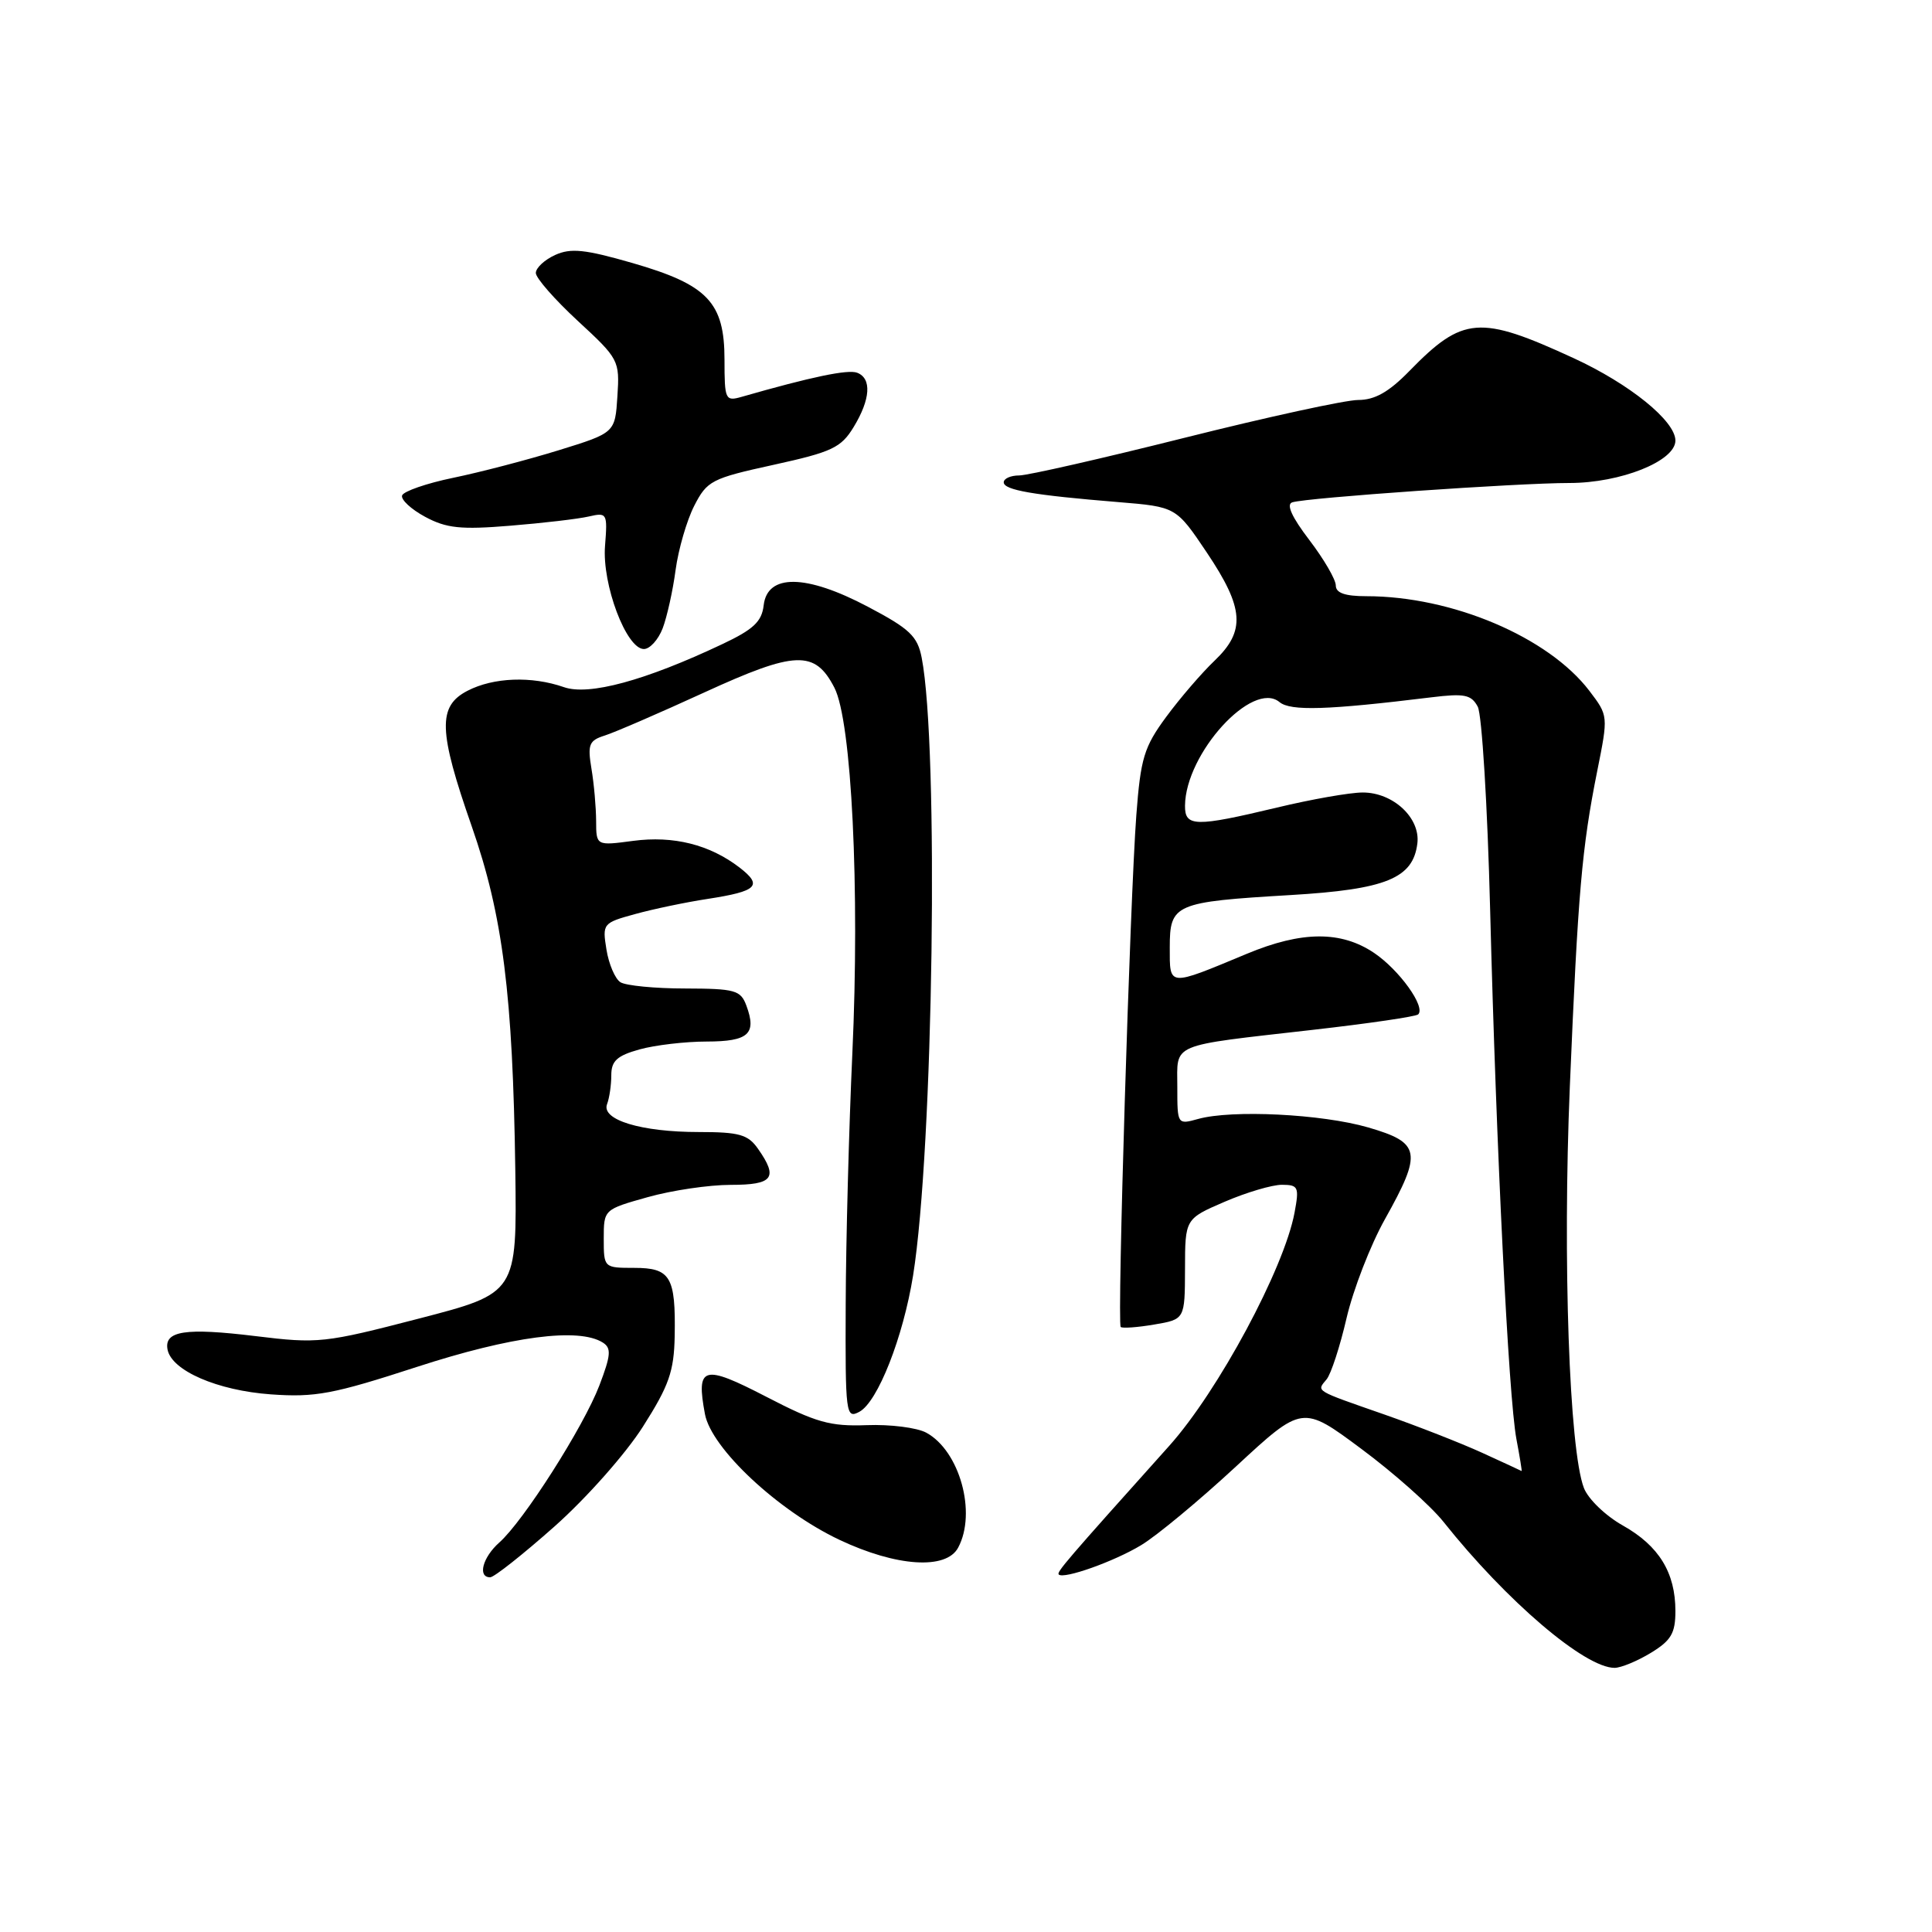 <?xml version="1.0" encoding="UTF-8" standalone="no"?>
<!DOCTYPE svg PUBLIC "-//W3C//DTD SVG 1.1//EN" "http://www.w3.org/Graphics/SVG/1.1/DTD/svg11.dtd" >
<svg xmlns="http://www.w3.org/2000/svg" xmlns:xlink="http://www.w3.org/1999/xlink" version="1.1" viewBox="0 0 256 256">
 <g >
 <path fill="currentColor"
d=" M 218.75 219.01 C 221.44 217.37 222.00 216.41 222.00 213.47 C 222.00 208.38 219.82 204.83 215.04 202.14 C 212.74 200.85 210.42 198.61 209.87 197.15 C 207.93 192.07 207.05 166.91 208.01 144.00 C 209.09 118.24 209.60 112.37 211.64 102.17 C 213.11 94.84 213.11 94.84 210.60 91.54 C 205.16 84.41 192.42 79.00 181.05 79.00 C 178.21 79.00 177.00 78.57 177.00 77.58 C 177.00 76.79 175.42 74.08 173.49 71.55 C 171.16 68.50 170.40 66.81 171.24 66.56 C 173.21 65.94 201.10 64.00 207.94 64.00 C 214.74 64.00 222.00 61.10 222.00 58.38 C 222.00 55.78 215.95 50.88 208.50 47.45 C 196.06 41.72 193.84 41.89 186.75 49.16 C 184.03 51.95 182.17 53.00 179.96 53.00 C 178.29 53.00 167.96 55.25 157.00 58.00 C 146.04 60.75 136.16 63.00 135.04 63.00 C 133.92 63.00 133.00 63.41 133.00 63.91 C 133.00 64.94 136.91 65.61 148.17 66.53 C 155.84 67.16 155.84 67.16 159.92 73.23 C 164.86 80.60 165.07 83.61 160.92 87.56 C 159.22 89.18 156.34 92.53 154.52 95.00 C 151.59 98.98 151.14 100.47 150.57 108.00 C 149.74 118.99 148.01 175.35 148.50 175.83 C 148.70 176.03 150.70 175.89 152.93 175.51 C 157.00 174.82 157.00 174.82 157.02 168.16 C 157.03 161.50 157.03 161.50 162.27 159.24 C 165.15 158.00 168.56 156.99 169.86 156.99 C 172.04 157.00 172.17 157.28 171.53 160.70 C 170.14 168.11 161.42 184.33 154.94 191.57 C 141.25 206.84 139.98 208.32 140.29 208.63 C 140.95 209.28 147.63 206.91 151.21 204.74 C 153.26 203.51 158.90 198.83 163.75 194.34 C 172.57 186.17 172.57 186.17 180.38 191.98 C 184.68 195.17 189.57 199.52 191.26 201.64 C 199.61 212.14 210.00 221.01 213.95 221.00 C 214.80 220.99 216.96 220.10 218.75 219.01 Z  M 73.49 202.25 C 77.71 198.50 82.91 192.63 85.19 189.04 C 88.65 183.60 89.31 181.72 89.40 177.04 C 89.54 169.16 88.85 168.00 84.03 168.00 C 80.02 168.00 80.00 167.98 80.00 164.13 C 80.00 160.27 80.01 160.26 85.82 158.63 C 89.01 157.73 93.96 157.00 96.82 157.00 C 102.45 157.00 103.15 156.08 100.44 152.22 C 99.12 150.33 97.96 150.00 92.59 150.00 C 84.94 150.00 79.64 148.38 80.44 146.30 C 80.75 145.49 81.00 143.77 81.00 142.47 C 81.00 140.58 81.76 139.88 84.75 139.05 C 86.81 138.48 90.81 138.01 93.64 138.01 C 99.19 138.00 100.29 137.00 98.90 133.25 C 98.14 131.20 97.41 131.00 90.78 130.98 C 86.78 130.98 82.92 130.60 82.21 130.15 C 81.51 129.71 80.67 127.76 80.36 125.83 C 79.80 122.39 79.88 122.29 84.15 121.12 C 86.54 120.46 90.87 119.55 93.77 119.11 C 100.37 118.09 101.11 117.36 97.99 114.95 C 94.03 111.91 89.23 110.71 83.89 111.42 C 79.00 112.07 79.00 112.07 78.99 108.78 C 78.98 106.98 78.71 103.86 78.37 101.85 C 77.84 98.64 78.05 98.12 80.14 97.46 C 81.44 97.05 87.36 94.49 93.31 91.76 C 105.41 86.21 107.98 86.12 110.56 91.12 C 112.85 95.54 113.94 117.84 112.94 139.59 C 112.49 149.44 112.09 164.38 112.06 172.79 C 112.00 187.41 112.08 188.03 113.87 187.07 C 116.30 185.77 119.67 177.21 120.99 169.00 C 123.68 152.17 124.42 98.92 122.13 87.16 C 121.57 84.29 120.55 83.32 114.99 80.39 C 106.81 76.07 101.67 76.00 101.19 80.21 C 100.94 82.37 99.83 83.41 95.69 85.36 C 85.48 90.19 78.03 92.21 74.72 91.05 C 70.44 89.56 65.39 89.75 61.95 91.53 C 57.98 93.58 58.08 96.82 62.51 109.50 C 66.63 121.31 67.95 131.78 68.28 155.06 C 68.50 171.35 68.50 171.35 55.50 174.72 C 43.01 177.96 42.16 178.06 33.85 177.04 C 24.55 175.91 21.73 176.34 22.20 178.82 C 22.74 181.62 28.81 184.25 35.88 184.76 C 41.77 185.18 44.13 184.74 55.25 181.12 C 67.77 177.05 76.69 175.88 79.88 177.90 C 81.03 178.63 80.95 179.57 79.42 183.58 C 77.32 189.07 69.36 201.57 66.15 204.40 C 63.95 206.36 63.25 209.00 64.95 209.00 C 65.47 209.00 69.31 205.96 73.49 202.25 Z  M 126.96 205.07 C 129.44 200.45 127.16 192.24 122.74 189.84 C 121.51 189.17 117.96 188.72 114.85 188.84 C 109.99 189.02 108.12 188.49 101.54 185.08 C 93.15 180.74 92.22 181.01 93.41 187.38 C 94.27 191.93 103.09 200.18 111.22 204.03 C 118.77 207.60 125.38 208.04 126.96 205.07 Z  M 87.81 83.25 C 88.38 81.74 89.16 78.26 89.52 75.52 C 89.89 72.79 91.00 68.96 91.99 67.02 C 93.69 63.70 94.28 63.39 102.51 61.59 C 110.25 59.89 111.44 59.33 113.11 56.59 C 115.35 52.91 115.53 50.14 113.58 49.39 C 112.36 48.92 107.52 49.93 98.25 52.59 C 96.11 53.20 96.00 52.96 96.00 47.67 C 96.00 40.06 93.78 37.73 83.80 34.85 C 77.51 33.04 75.64 32.84 73.55 33.79 C 72.15 34.43 71.00 35.50 71.00 36.17 C 71.00 36.84 73.50 39.69 76.56 42.52 C 82.00 47.54 82.12 47.76 81.81 52.50 C 81.50 57.35 81.50 57.35 74.00 59.67 C 69.88 60.94 63.60 62.58 60.06 63.31 C 56.52 64.04 53.47 65.10 53.28 65.65 C 53.10 66.20 54.47 67.48 56.33 68.48 C 59.15 70.00 61.05 70.20 67.61 69.66 C 71.95 69.31 76.63 68.76 78.01 68.44 C 80.44 67.88 80.51 68.00 80.17 72.33 C 79.76 77.43 82.99 86.00 85.32 86.00 C 86.11 86.00 87.23 84.76 87.81 83.25 Z  M 196.41 192.51 C 193.61 191.23 187.76 188.94 183.41 187.42 C 174.07 184.16 174.44 184.39 175.78 182.77 C 176.37 182.06 177.56 178.40 178.43 174.64 C 179.31 170.87 181.59 164.98 183.51 161.55 C 188.49 152.65 188.26 151.42 181.29 149.39 C 175.15 147.61 163.23 147.02 158.75 148.27 C 156.01 149.03 156.00 149.01 156.00 144.04 C 156.00 138.13 154.76 138.65 173.95 136.46 C 181.35 135.62 187.63 134.70 187.92 134.41 C 188.93 133.41 185.42 128.53 182.08 126.27 C 177.70 123.32 172.49 123.35 165.22 126.38 C 154.70 130.76 155.00 130.78 155.00 125.54 C 155.00 119.78 155.63 119.51 171.00 118.60 C 183.66 117.85 187.25 116.39 187.81 111.74 C 188.21 108.37 184.59 105.00 180.56 105.01 C 178.88 105.01 173.76 105.91 169.19 107.01 C 158.36 109.60 156.99 109.57 157.02 106.75 C 157.09 99.82 165.98 90.08 169.54 93.03 C 171.00 94.24 175.87 94.09 189.65 92.40 C 194.05 91.86 194.95 92.04 195.81 93.64 C 196.36 94.67 197.10 106.76 197.45 120.51 C 198.26 152.27 199.89 185.07 200.93 190.67 C 201.38 193.05 201.69 194.96 201.62 194.92 C 201.55 194.87 199.21 193.79 196.41 192.51 Z "/>
</g>
</svg>
